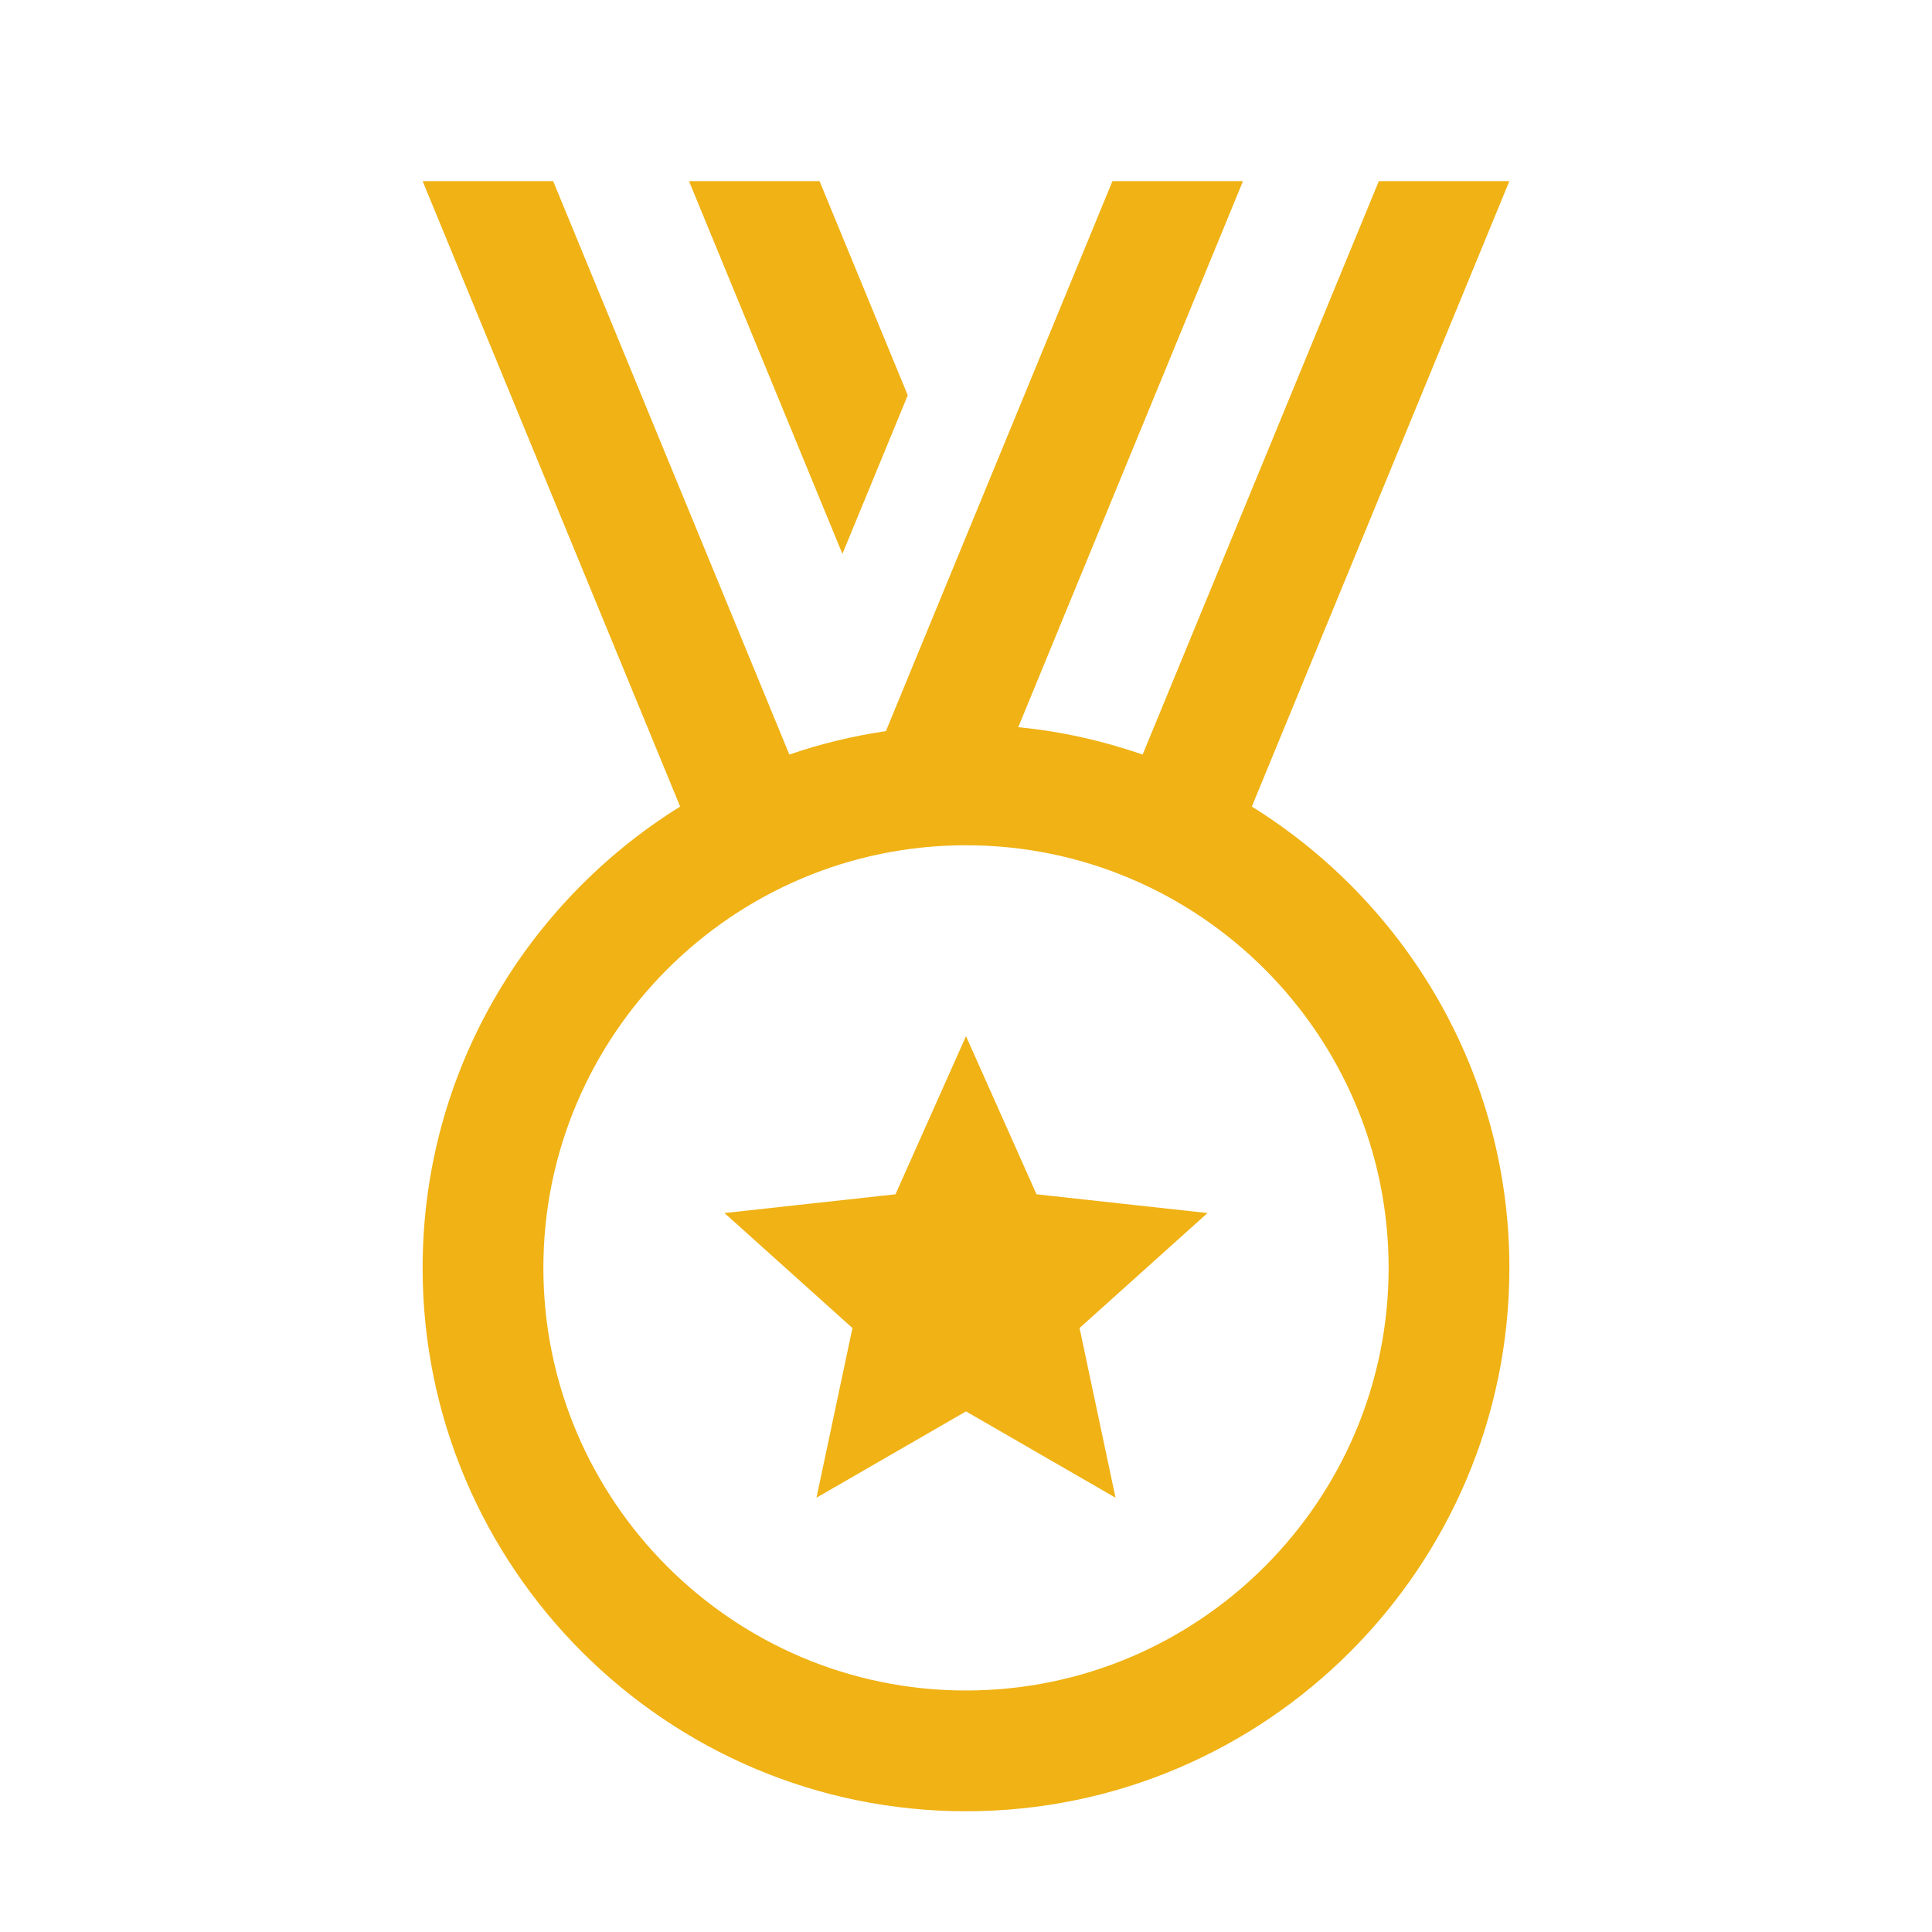 <svg width="200" height="200" viewBox="0 0 200 200" fill="none" xmlns="http://www.w3.org/2000/svg">
<path d="M43.75 18.75L70.41 83.496C54.436 93.431 43.75 111.097 43.75 131.25C43.75 162.262 68.981 187.5 100 187.5C131.019 187.5 156.25 162.262 156.25 131.25C156.25 111.097 145.564 93.431 129.59 83.496L156.25 18.75H142.737L118.286 78.113C114.179 76.695 109.881 75.709 105.408 75.281L128.674 18.75H115.161L91.711 75.684C88.266 76.196 84.927 77.004 81.714 78.113L57.263 18.75H43.75ZM71.326 18.75L87.207 57.336L93.97 40.918L84.839 18.75H71.326ZM100 87.5C124.119 87.5 143.75 107.125 143.75 131.25C143.75 155.375 124.119 175 100 175C75.881 175 56.25 155.375 56.25 131.25C56.25 107.125 75.881 87.5 100 87.5ZM100 107.263L92.7 123.633L75 125.574L88.245 137.476L84.522 155.042L100 146.106L115.479 155.042L111.755 137.476L125 125.574L107.3 123.633L100 107.263Z" fill="#F0B214"/>
</svg>
